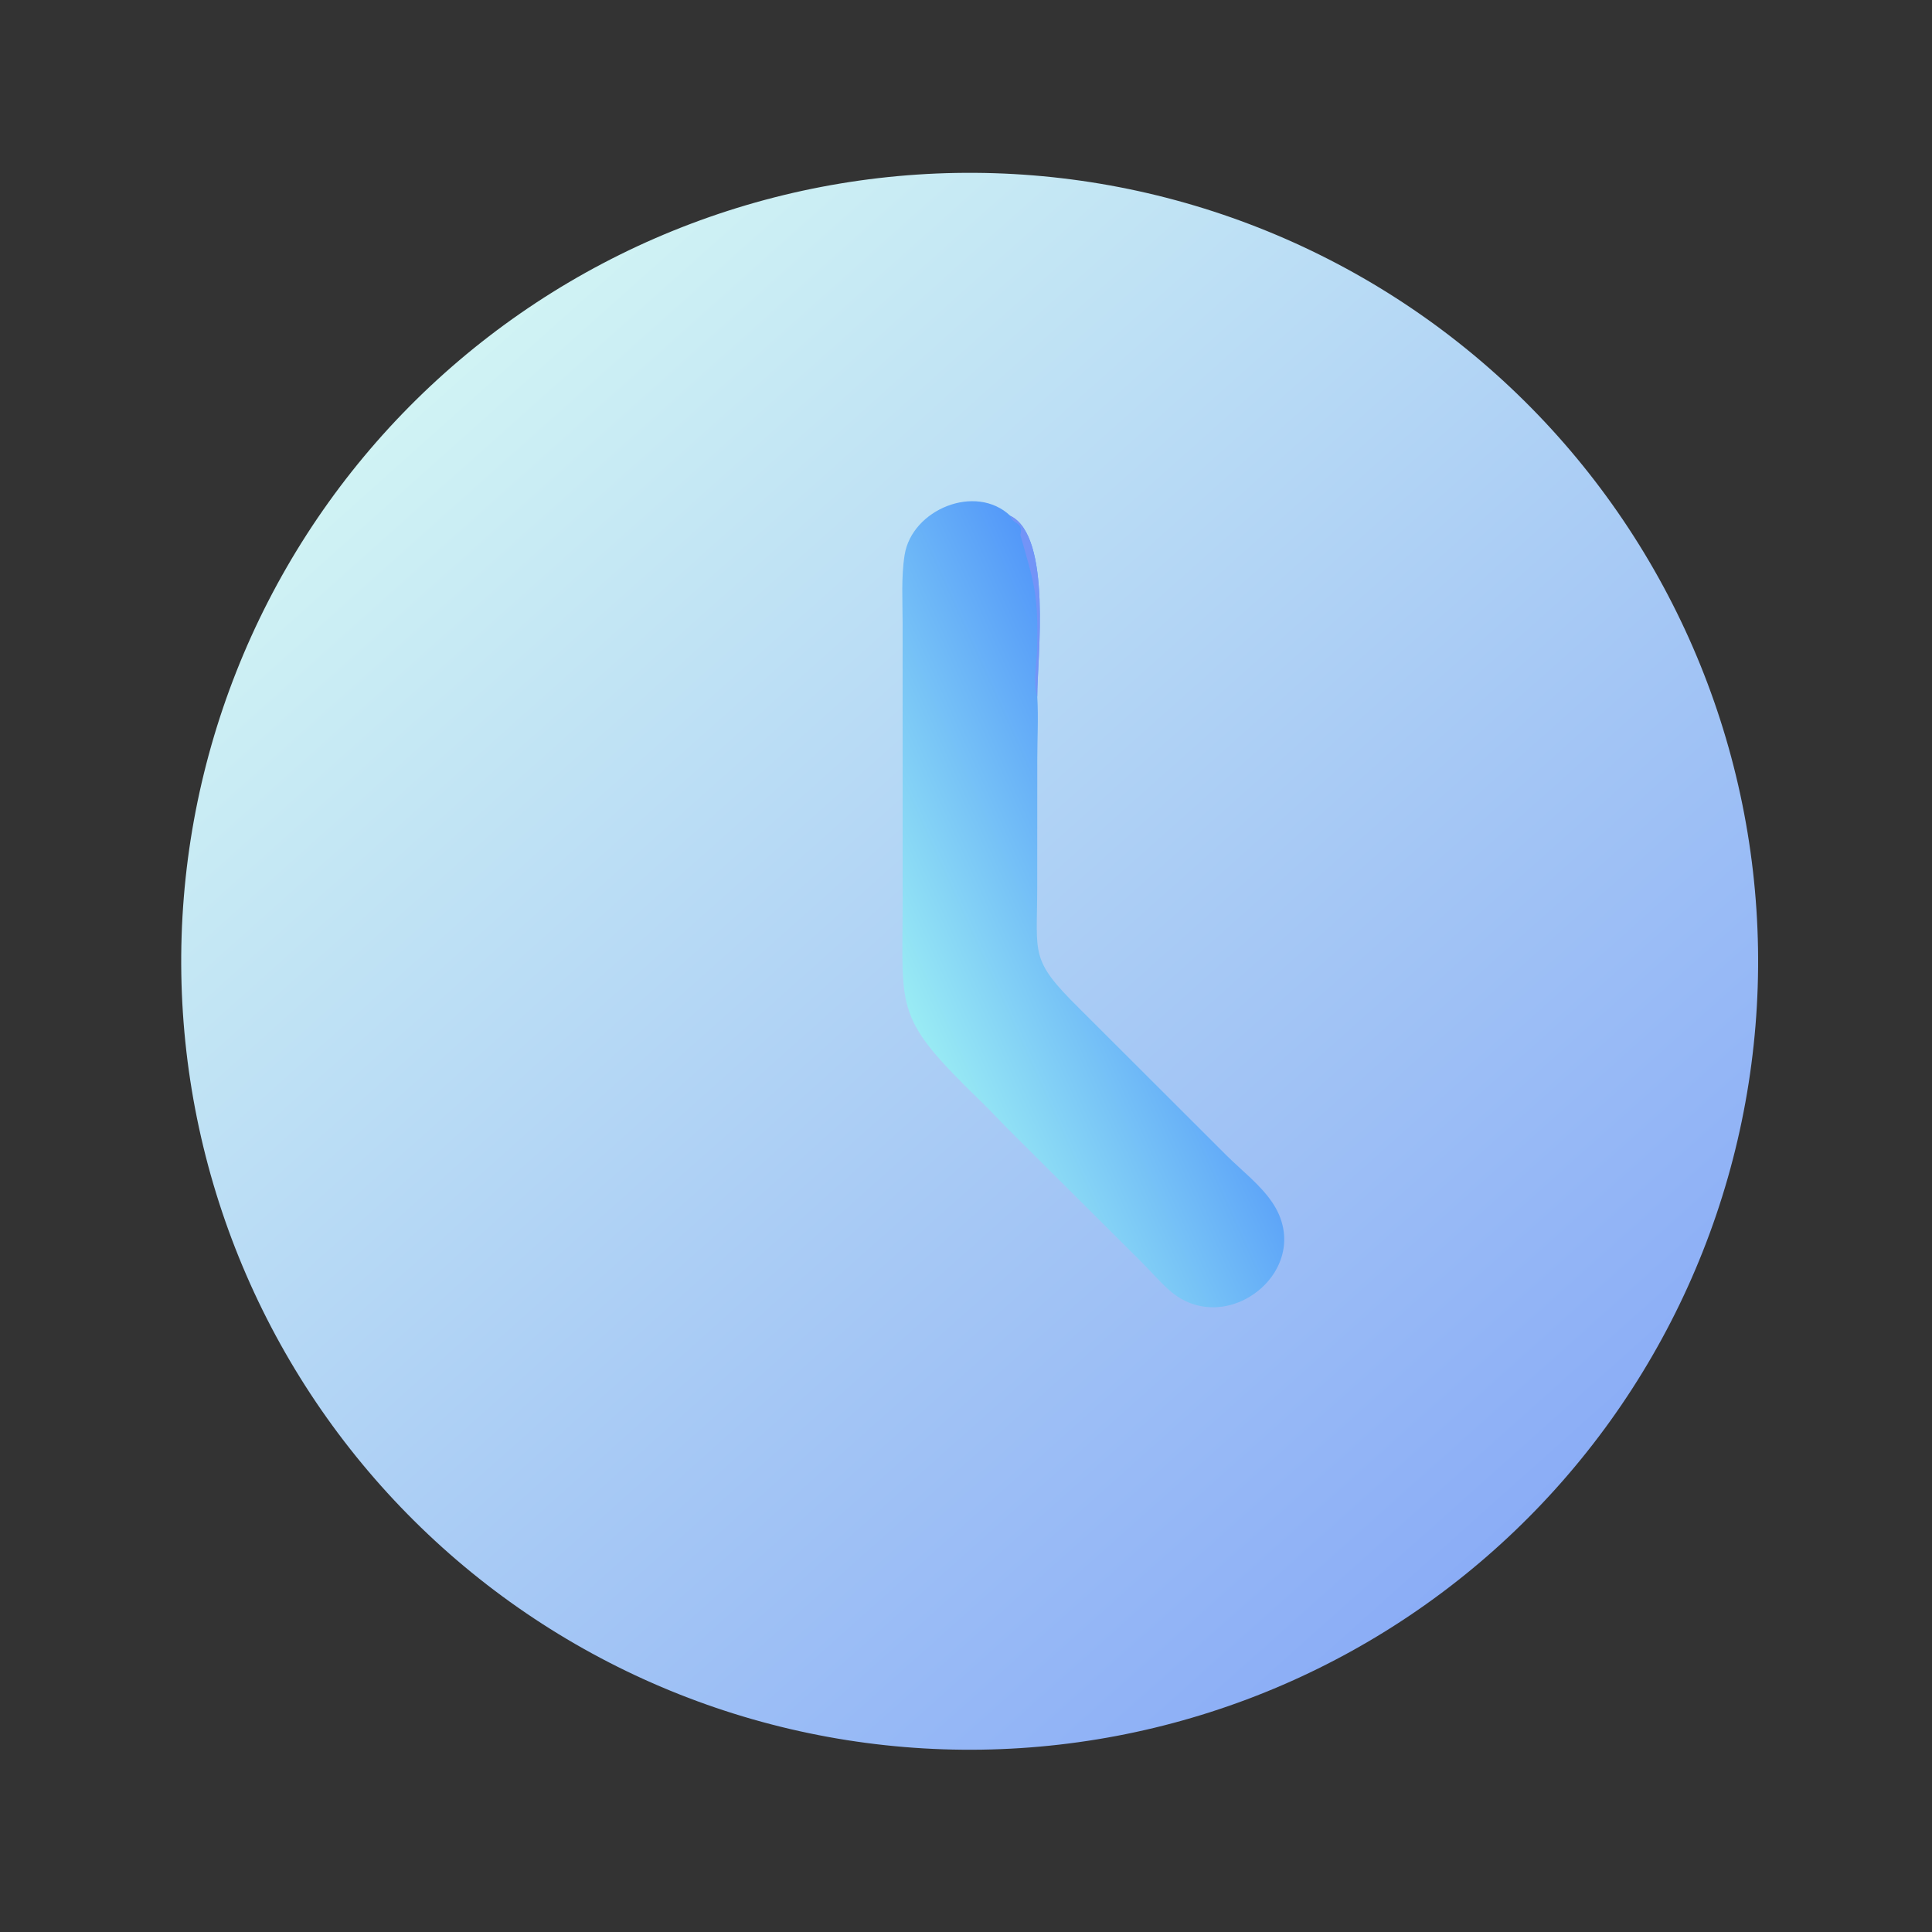 <?xml version="1.0" encoding="utf-8" ?>
<svg xmlns="http://www.w3.org/2000/svg" xmlns:xlink="http://www.w3.org/1999/xlink" width="49" height="49">
	<rect width="100%" height="100%" fill="#333333" stroke="none"/>
	<defs>
		<linearGradient id="gradient_0" gradientUnits="userSpaceOnUse" x1="394.663" y1="408.921" x2="117.965" y2="99.517">
			<stop offset="0" stop-color="#8BADF6"/>
			<stop offset="1" stop-color="#D0F3F4"/>
		</linearGradient>
	</defs>
	<path fill="url(#gradient_0)" transform="scale(0.096 0.096)" d="M252.488 45.691Q257.605 45.601 262.719 45.761Q267.834 45.922 272.935 46.334Q278.036 46.746 283.11 47.407Q288.185 48.069 293.22 48.979Q298.256 49.889 303.241 51.045Q308.226 52.202 313.148 53.601Q318.071 55.001 322.918 56.64Q327.766 58.28 332.527 60.156Q337.288 62.031 341.952 64.139Q346.615 66.246 351.169 68.58Q355.724 70.913 360.158 73.468Q364.592 76.022 368.895 78.791Q373.199 81.561 377.361 84.538Q381.523 87.515 385.534 90.693Q389.545 93.871 393.395 97.242Q397.245 100.613 400.925 104.169Q404.605 107.725 408.106 111.457Q411.607 115.19 414.921 119.09Q418.234 122.989 421.352 127.047Q424.47 131.105 427.385 135.311Q430.299 139.517 433.004 143.861Q435.709 148.205 438.197 152.677Q440.686 157.149 442.951 161.737Q445.217 166.326 447.255 171.02Q449.292 175.714 451.097 180.503Q452.901 185.291 454.469 190.163Q456.036 195.034 457.362 199.977Q458.689 204.919 459.771 209.921Q460.853 214.923 461.688 219.972Q462.523 225.02 463.109 230.104Q463.695 235.188 464.031 240.294Q464.366 245.4 464.451 250.517Q464.536 255.634 464.369 260.748Q464.202 265.863 463.785 270.963Q463.367 276.064 462.699 281.137Q462.032 286.211 461.116 291.246Q460.2 296.28 459.038 301.264Q457.876 306.248 456.47 311.168Q455.065 316.089 453.42 320.935Q451.774 325.78 449.893 330.539Q448.012 335.298 445.899 339.959Q443.787 344.62 441.448 349.172Q439.109 353.723 436.549 358.154Q433.989 362.586 431.215 366.886Q428.441 371.186 425.459 375.345Q422.477 379.503 419.294 383.511Q416.112 387.518 412.736 391.364Q409.361 395.21 405.8 398.886Q402.24 402.562 398.503 406.059Q394.767 409.555 390.863 412.864Q386.96 416.173 382.898 419.286Q378.837 422.399 374.627 425.309Q370.418 428.219 366.07 430.919Q361.723 433.619 357.248 436.102Q352.774 438.585 348.183 440.845Q343.592 443.105 338.895 445.137Q334.198 447.17 329.408 448.969Q324.617 450.768 319.744 452.329Q314.87 453.891 309.926 455.211Q304.982 456.532 299.979 457.608Q294.976 458.684 289.927 459.513Q284.877 460.342 279.793 460.923Q274.708 461.503 269.602 461.833Q264.495 462.162 259.378 462.241Q254.269 462.32 249.162 462.147Q244.055 461.975 238.963 461.553Q233.871 461.131 228.805 460.459Q223.74 459.788 218.713 458.869Q213.687 457.95 208.711 456.786Q203.736 455.621 198.824 454.215Q193.912 452.808 189.074 451.162Q184.237 449.516 179.486 447.634Q174.735 445.753 170.082 443.641Q165.429 441.529 160.886 439.192Q156.342 436.854 151.918 434.297Q147.495 431.739 143.202 428.968Q138.909 426.197 134.757 423.218Q130.605 420.24 126.604 417.061Q122.603 413.883 118.763 410.512Q114.923 407.141 111.252 403.586Q107.582 400.031 104.09 396.3Q100.599 392.57 97.294 388.672Q93.99 384.775 90.88 380.72Q87.771 376.665 84.864 372.463Q81.957 368.26 79.26 363.921Q76.563 359.581 74.081 355.114Q71.6 350.647 69.341 346.064Q67.082 341.481 65.05 336.792Q63.018 332.104 61.218 327.322Q59.419 322.539 57.856 317.674Q56.293 312.809 54.971 307.874Q53.648 302.938 52.569 297.943Q51.49 292.949 50.658 287.908Q49.825 282.866 49.24 277.79Q48.656 272.714 48.321 267.615Q47.986 262.516 47.902 257.407Q47.817 252.298 47.983 247.191Q48.149 242.084 48.566 236.991Q48.982 231.898 49.647 226.832Q50.313 221.766 51.226 216.738Q52.139 211.711 53.298 206.734Q54.456 201.757 55.857 196.844Q57.258 191.93 58.899 187.09Q60.539 182.251 62.415 177.498Q64.29 172.745 66.397 168.09Q68.504 163.434 70.836 158.888Q73.168 154.341 75.72 149.915Q78.272 145.488 81.039 141.192Q83.805 136.896 86.779 132.74Q89.752 128.585 92.926 124.58Q96.1 120.576 99.466 116.732Q102.832 112.887 106.383 109.213Q109.934 105.538 113.661 102.042Q117.387 98.546 121.281 95.237Q125.174 91.928 129.226 88.814Q133.277 85.7 137.476 82.788Q141.675 79.876 146.011 77.174Q150.348 74.472 154.812 71.985Q159.276 69.499 163.856 67.234Q168.437 64.969 173.123 62.932Q177.809 60.895 182.589 59.09Q187.369 57.285 192.232 55.716Q197.096 54.147 202.03 52.819Q206.964 51.491 211.957 50.406Q216.95 49.322 221.991 48.483Q227.031 47.644 232.107 47.054Q237.182 46.464 242.281 46.123Q247.379 45.782 252.488 45.691Z"/>
	<defs>
		<linearGradient id="gradient_1" gradientUnits="userSpaceOnUse" x1="237.9" y1="261.775" x2="310.246" y2="228.919">
			<stop offset="0" stop-color="#99EBF4"/>
			<stop offset="1" stop-color="#5398F9"/>
		</linearGradient>
	</defs>
	<path fill="url(#gradient_1)" transform="scale(0.096 0.096)" d="M274.033 184.058C274.367 189.482 274.043 195.146 274.039 200.59L274.023 234.479C274.02 252.344 271.95 253.401 285.152 266.427L324.055 305.272C328.048 309.232 332.916 312.958 336.08 317.61C347.973 335.097 324.006 354.378 308.829 340.786C306.141 338.378 303.787 335.587 301.213 333.057L266.612 298.58C264.195 296.169 261.891 293.641 259.441 291.264C236.125 268.646 238.453 267.557 238.466 238.401L238.464 164.82C238.464 158.839 238.051 152.506 238.994 146.596C240.91 134.602 257.763 127.61 266.92 136.275C278.011 141.692 274.031 173.803 274.033 184.058Z"/>
	<path fill="#7394F7" transform="scale(0.096 0.096)" d="M266.92 136.275C278.011 141.692 274.031 173.803 274.033 184.058C272.88 180.286 273.927 175.164 274.006 171.227C274.291 157.164 273.413 154.749 269.567 141.319C270.53 137.785 267.417 138.581 266.92 136.275Z"/>
</svg>
